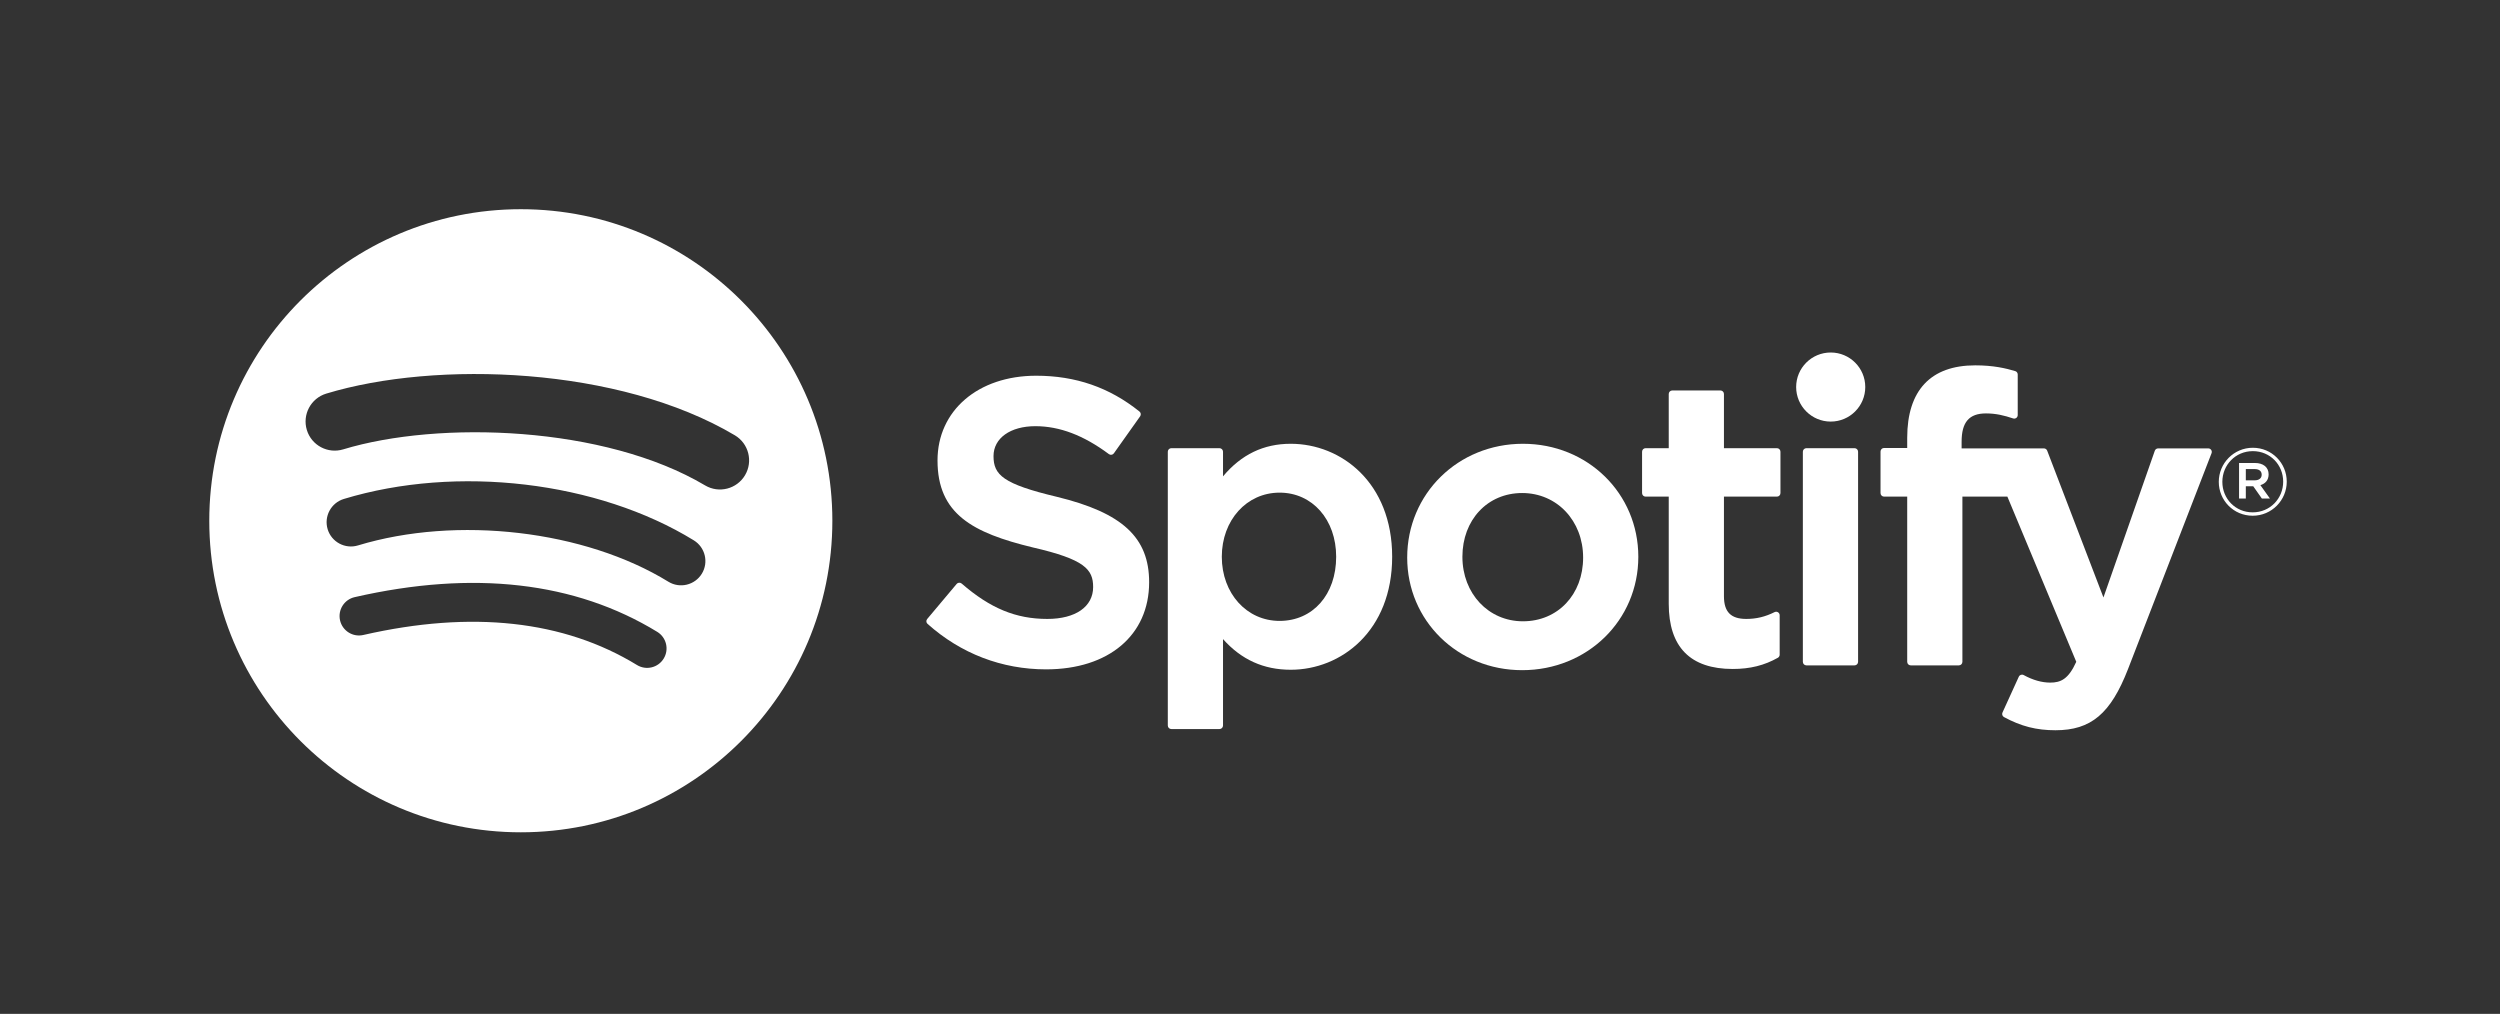 <?xml version="1.0" encoding="UTF-8"?>
<svg width="180px" height="73px" viewBox="0 0 180 73" version="1.1" xmlns="http://www.w3.org/2000/svg" xmlns:xlink="http://www.w3.org/1999/xlink">
    <rect x="0" y="0" width="180" height="73" fill="#333333" stroke="none"/>
    <!-- Generator: Sketch 52.6 (67491) - http://www.bohemiancoding.com/sketch -->
    <title>Brand/Card/Small/BassPro</title>
    <desc>Created with Sketch.</desc>
    <g id="Symbols" stroke="none" stroke-width="1" fill="none" fill-rule="evenodd">
        <g id="Brand/Card/Small/T.J.-Maxx-Copy-2">
            <g id="Mask"></g>
            <g id="Spotify_Logo_Black_Coated" transform="translate(15, 15)" fill="#FFFFFF">
                <path d="M35.767,19.949 C28.537,15.655 16.61,15.26 9.708,17.355 C8.6,17.691 7.427,17.066 7.092,15.957 C6.756,14.848 7.381,13.677 8.49,13.34 C16.413,10.935 29.585,11.399 37.909,16.341 C38.906,16.933 39.233,18.22 38.642,19.216 C38.051,20.212 36.762,20.541 35.767,19.949 Z M35.531,26.309 C35.024,27.132 33.947,27.39 33.125,26.885 C27.097,23.18 17.905,22.106 10.773,24.271 C9.849,24.55 8.872,24.029 8.591,23.106 C8.312,22.181 8.834,21.206 9.757,20.925 C17.904,18.453 28.032,19.65 34.955,23.905 C35.777,24.411 36.036,25.488 35.531,26.309 Z M32.786,32.417 C32.383,33.078 31.522,33.285 30.864,32.882 C25.596,29.663 18.966,28.936 11.158,30.719 C10.406,30.892 9.656,30.42 9.484,29.668 C9.312,28.916 9.782,28.166 10.536,27.994 C19.08,26.041 26.41,26.882 32.322,30.494 C32.982,30.897 33.189,31.758 32.786,32.417 Z M22.499,0.063 C10.111,0.063 0.068,10.106 0.068,22.494 C0.068,34.884 10.111,44.926 22.499,44.926 C34.888,44.926 44.93,34.884 44.93,22.494 C44.93,10.106 34.888,0.063 22.499,0.063 Z" id="Fill-1"></path>
                <path d="M61.095,20.771 C57.222,19.848 56.533,19.199 56.533,17.838 C56.533,16.551 57.744,15.685 59.546,15.685 C61.292,15.685 63.024,16.343 64.84,17.696 C64.895,17.737 64.963,17.754 65.031,17.743 C65.099,17.733 65.159,17.696 65.199,17.639 L67.09,14.974 C67.167,14.864 67.146,14.713 67.041,14.629 C64.881,12.895 62.447,12.052 59.603,12.052 C55.422,12.052 52.501,14.562 52.501,18.152 C52.501,22.003 55.02,23.366 59.375,24.418 C63.081,25.272 63.706,25.987 63.706,27.266 C63.706,28.682 62.441,29.563 60.406,29.563 C58.145,29.563 56.301,28.802 54.238,27.015 C54.187,26.971 54.117,26.951 54.052,26.955 C53.984,26.96 53.922,26.992 53.878,27.044 L51.758,29.568 C51.669,29.672 51.68,29.829 51.783,29.919 C54.183,32.062 57.135,33.194 60.32,33.194 C64.826,33.194 67.738,30.732 67.738,26.921 C67.738,23.7 65.814,21.919 61.095,20.771" id="Fill-2"></path>
                <path d="M81.204,25.088 C81.204,27.807 79.529,29.705 77.13,29.705 C74.759,29.705 72.97,27.721 72.97,25.088 C72.97,22.455 74.759,20.47 77.13,20.47 C79.49,20.47 81.204,22.412 81.204,25.088 Z M77.933,16.952 C75.98,16.952 74.378,17.721 73.057,19.297 L73.057,17.523 C73.057,17.383 72.943,17.269 72.803,17.269 L69.335,17.269 C69.195,17.269 69.082,17.383 69.082,17.523 L69.082,37.238 C69.082,37.378 69.195,37.492 69.335,37.492 L72.803,37.492 C72.943,37.492 73.057,37.378 73.057,37.238 L73.057,31.015 C74.378,32.498 75.98,33.222 77.933,33.222 C81.562,33.222 85.236,30.428 85.236,25.088 C85.236,19.746 81.562,16.952 77.933,16.952 Z" id="Fill-3"></path>
                <path d="M94.653,29.733 C92.168,29.733 90.293,27.736 90.293,25.088 C90.293,22.428 92.103,20.498 94.596,20.498 C97.098,20.498 98.985,22.496 98.985,25.146 C98.985,27.805 97.163,29.733 94.653,29.733 Z M94.653,16.952 C89.98,16.952 86.318,20.551 86.318,25.146 C86.318,29.691 89.954,33.252 94.596,33.252 C99.287,33.252 102.959,29.665 102.959,25.088 C102.959,20.525 99.312,16.952 94.653,16.952 Z" id="Fill-4"></path>
                <path d="M112.94,17.269 L109.124,17.269 L109.124,13.367 C109.124,13.227 109.011,13.113 108.871,13.113 L105.404,13.113 C105.263,13.113 105.149,13.227 105.149,13.367 L105.149,17.269 L103.482,17.269 C103.342,17.269 103.229,17.383 103.229,17.523 L103.229,20.503 C103.229,20.643 103.342,20.757 103.482,20.757 L105.149,20.757 L105.149,28.469 C105.149,31.586 106.7,33.166 109.76,33.166 C111.003,33.166 112.036,32.909 113.008,32.358 C113.087,32.313 113.136,32.228 113.136,32.138 L113.136,29.3 C113.136,29.212 113.091,29.129 113.016,29.083 C112.94,29.036 112.846,29.034 112.769,29.072 C112.101,29.408 111.455,29.563 110.733,29.563 C109.621,29.563 109.124,29.058 109.124,27.926 L109.124,20.757 L112.94,20.757 C113.08,20.757 113.193,20.643 113.193,20.503 L113.193,17.523 C113.193,17.383 113.08,17.269 112.94,17.269" id="Fill-5"></path>
                <path d="M126.236,17.284 L126.236,16.805 C126.236,15.395 126.777,14.766 127.989,14.766 C128.712,14.766 129.292,14.91 129.943,15.127 C130.023,15.152 130.107,15.14 130.172,15.092 C130.239,15.044 130.276,14.967 130.276,14.885 L130.276,11.963 C130.276,11.852 130.205,11.752 130.097,11.72 C129.41,11.515 128.531,11.305 127.215,11.305 C124.011,11.305 122.319,13.109 122.319,16.52 L122.319,17.254 L120.653,17.254 C120.513,17.254 120.398,17.368 120.398,17.508 L120.398,20.503 C120.398,20.643 120.513,20.757 120.653,20.757 L122.319,20.757 L122.319,32.653 C122.319,32.793 122.432,32.907 122.571,32.907 L126.039,32.907 C126.179,32.907 126.293,32.793 126.293,32.653 L126.293,20.757 L129.531,20.757 L134.491,32.65 C133.928,33.899 133.374,34.148 132.618,34.148 C132.007,34.148 131.364,33.965 130.706,33.605 C130.644,33.571 130.571,33.566 130.504,33.586 C130.438,33.61 130.382,33.659 130.354,33.723 L129.179,36.302 C129.123,36.424 129.171,36.567 129.288,36.63 C130.515,37.295 131.623,37.578 132.992,37.578 C135.552,37.578 136.968,36.385 138.216,33.177 L144.232,17.63 C144.262,17.552 144.253,17.464 144.205,17.394 C144.157,17.326 144.081,17.284 143.997,17.284 L140.386,17.284 C140.278,17.284 140.181,17.353 140.146,17.454 L136.448,28.018 L132.397,17.447 C132.36,17.349 132.265,17.284 132.16,17.284 L126.236,17.284" id="Fill-6"></path>
                <path d="M118.528,17.269 L115.06,17.269 C114.92,17.269 114.806,17.383 114.806,17.523 L114.806,32.653 C114.806,32.793 114.92,32.907 115.06,32.907 L118.528,32.907 C118.668,32.907 118.782,32.793 118.782,32.653 L118.782,17.523 C118.782,17.383 118.668,17.269 118.528,17.269" id="Fill-7"></path>
                <path d="M116.812,10.38 C115.438,10.38 114.323,11.492 114.323,12.866 C114.323,14.24 115.438,15.354 116.812,15.354 C118.185,15.354 119.299,14.24 119.299,12.866 C119.299,11.492 118.185,10.38 116.812,10.38" id="Fill-8"></path>
                <path d="M147.335,18.774 L146.699,18.774 L146.699,19.584 L147.335,19.584 C147.652,19.584 147.841,19.429 147.841,19.179 C147.841,18.915 147.652,18.774 147.335,18.774 Z M147.747,19.93 L148.437,20.896 L147.855,20.896 L147.233,20.01 L146.699,20.01 L146.699,20.896 L146.212,20.896 L146.212,18.335 L147.354,18.335 C147.949,18.335 148.341,18.639 148.341,19.152 C148.341,19.572 148.098,19.828 147.747,19.93 Z M147.205,17.482 C145.955,17.482 145.009,18.476 145.009,19.693 C145.009,20.909 145.949,21.889 147.193,21.889 C148.442,21.889 149.389,20.896 149.389,19.679 C149.389,18.462 148.449,17.482 147.205,17.482 Z M147.193,22.133 C145.82,22.133 144.752,21.031 144.752,19.693 C144.752,18.354 145.834,17.239 147.205,17.239 C148.578,17.239 149.646,18.341 149.646,19.679 C149.646,21.017 148.565,22.133 147.193,22.133 Z" id="Fill-9"></path>
            </g>
        </g>
    </g>
</svg>